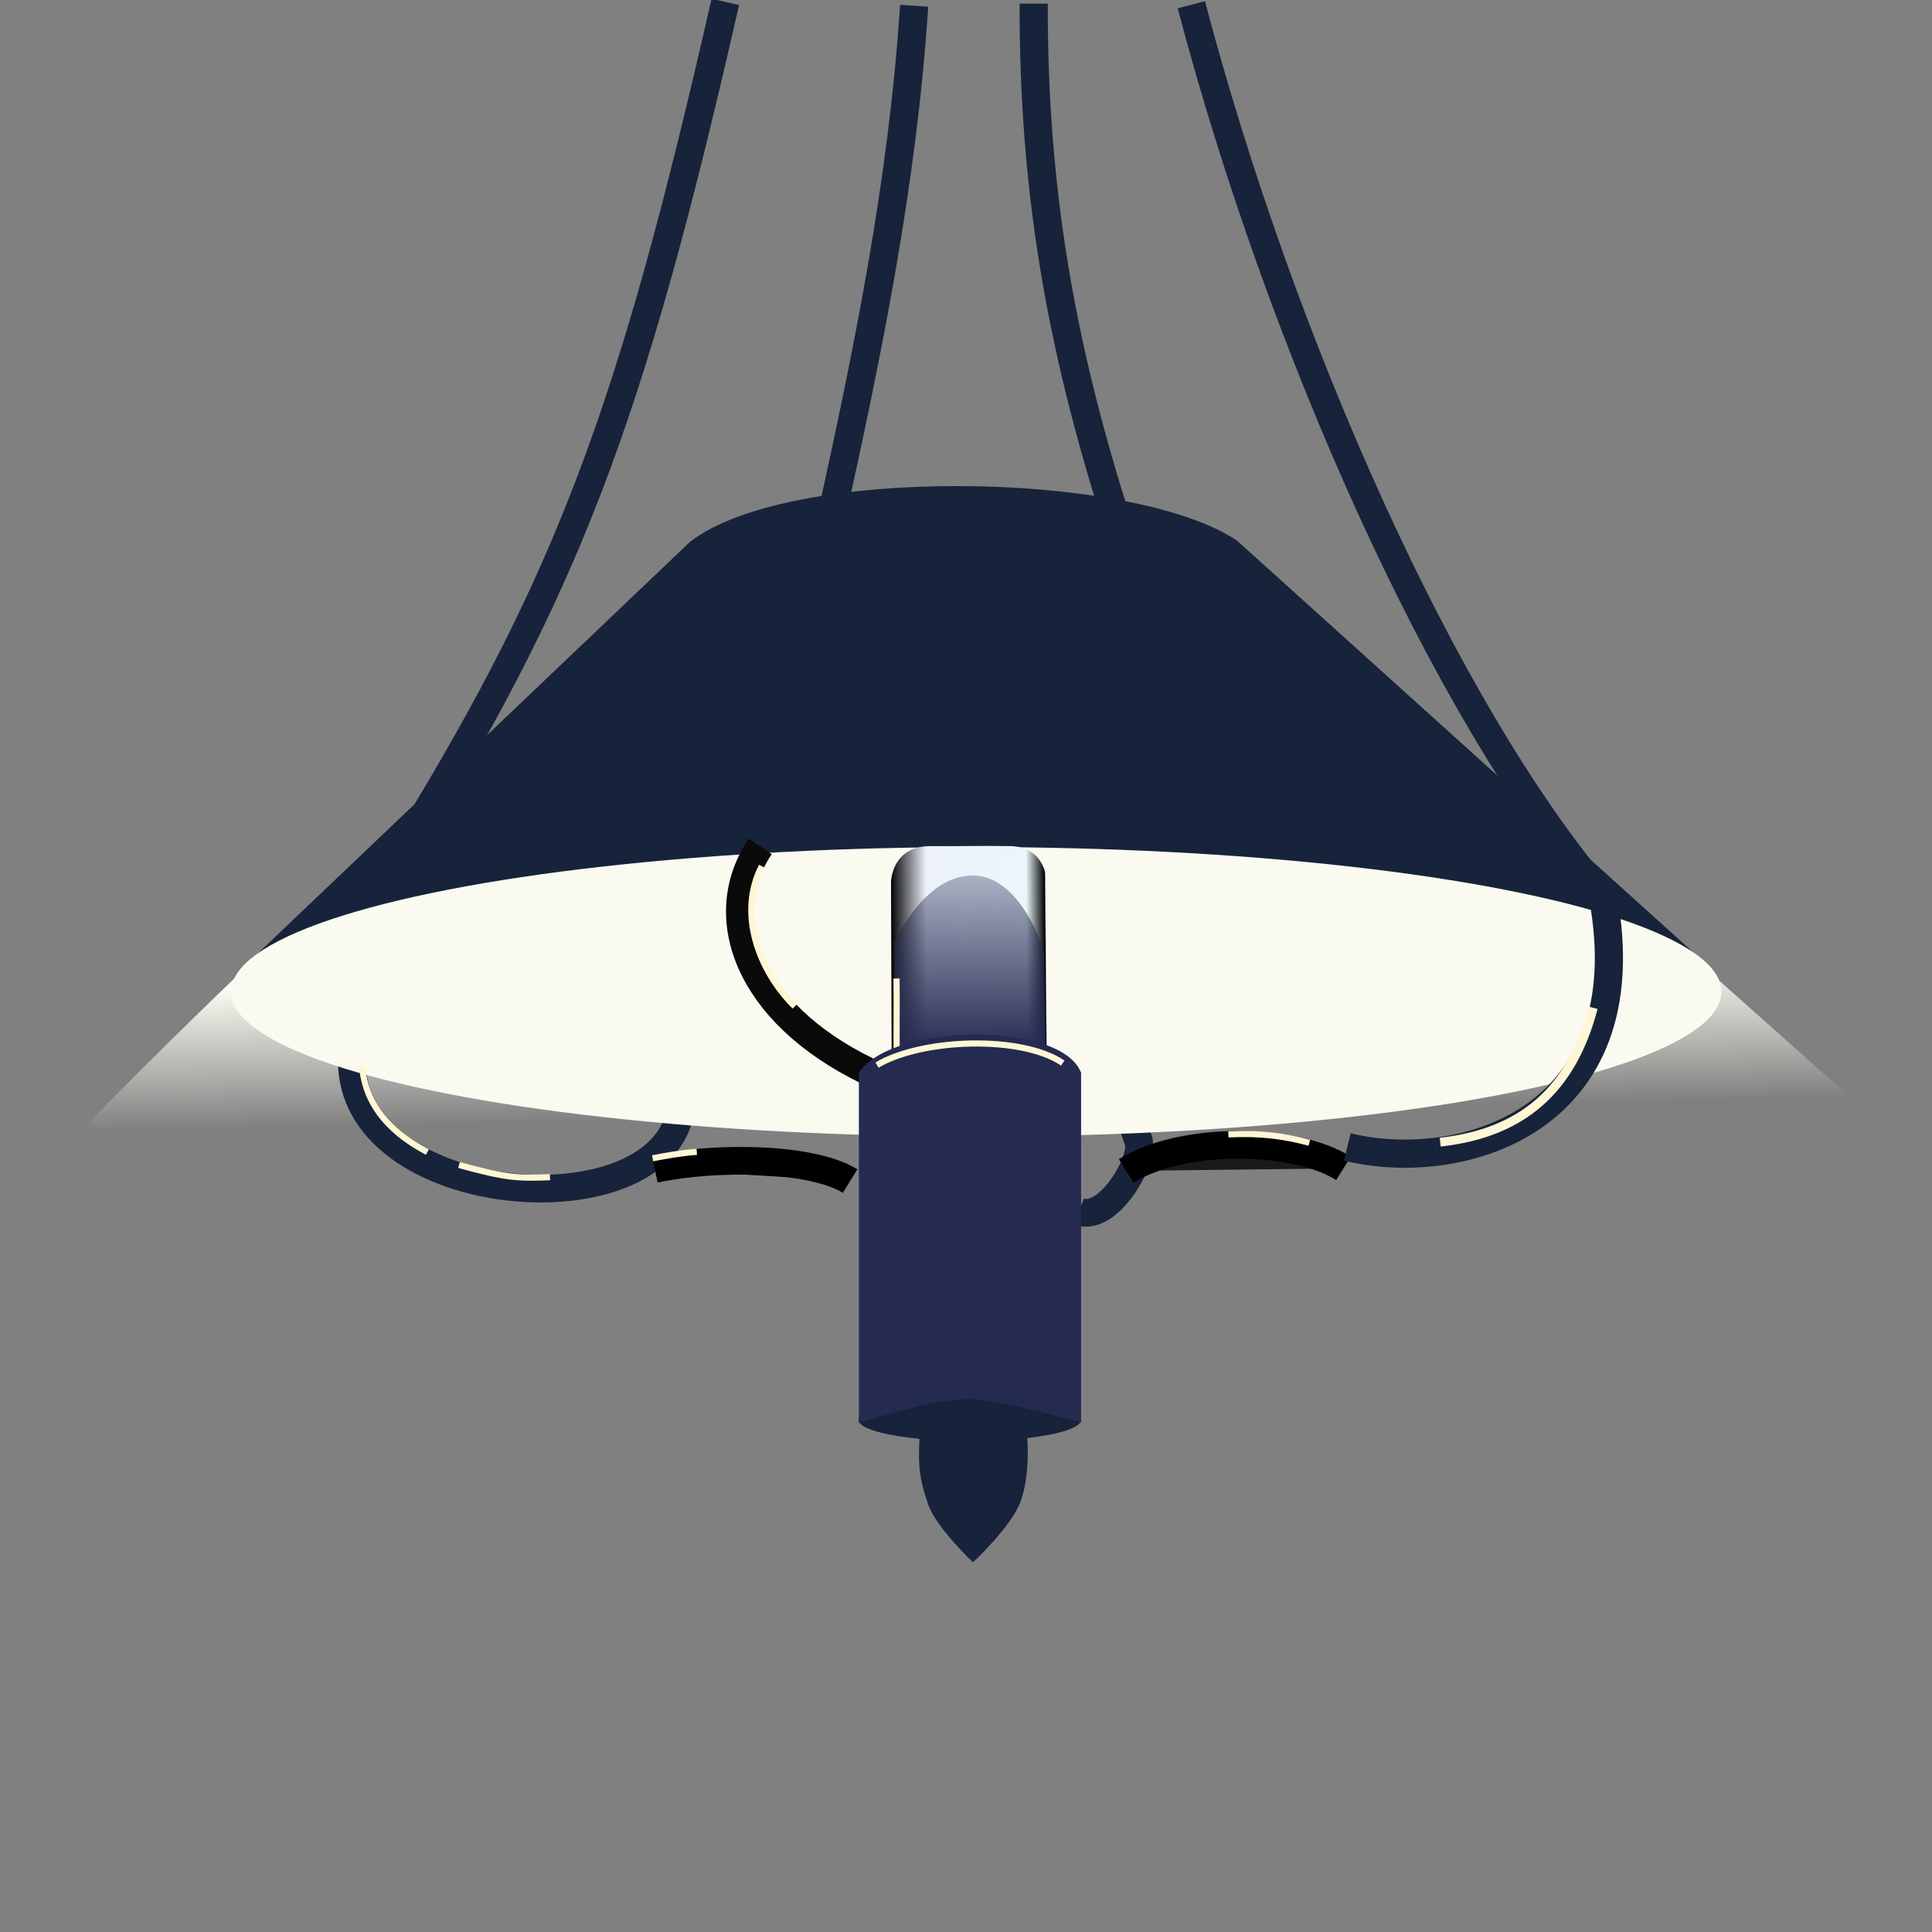 <?xml version="1.0" encoding="UTF-8" standalone="no"?>
<svg
   xmlns:dc="http://purl.org/dc/elements/1.1/"
   xmlns:cc="http://creativecommons.org/ns#"
   xmlns:rdf="http://www.w3.org/1999/02/22-rdf-syntax-ns#"
   xmlns:svg="http://www.w3.org/2000/svg"
   xmlns="http://www.w3.org/2000/svg"
   xmlns:xlink="http://www.w3.org/1999/xlink"
   xmlns:sodipodi="http://sodipodi.sourceforge.net/DTD/sodipodi-0.dtd"
   xmlns:inkscape="http://www.inkscape.org/namespaces/inkscape"
   width="100"
   height="100"
   viewBox="0 0 26.458 26.458"
   version="1.1"
   id="svg8"
   inkscape:version="1.0 (4035a4fb49, 2020-05-01)"
   sodipodi:docname="readingrooms.org.svg">
  <rect x="0" y="0" width="26.458" height="26.458" fill="#808080" stroke="none"/>
  <defs
     id="defs2">
    <linearGradient
       id="linearGradient1065"
       inkscape:collect="always">
      <stop
         id="stop1061"
         offset="0"
         style="stop-color:#fafaf1;stop-opacity:1;" />
      <stop
         id="stop1063"
         offset="1"
         style="stop-color:#fafaf1;stop-opacity:0;" />
    </linearGradient>
    <linearGradient
       inkscape:collect="always"
       id="linearGradient1062">
      <stop
         style="stop-color:#242a50;stop-opacity:1;"
         offset="0"
         id="stop1058" />
      <stop
         style="stop-color:#242a50;stop-opacity:0;"
         offset="1"
         id="stop1060" />
    </linearGradient>
    <linearGradient
       inkscape:collect="always"
       id="linearGradient1021">
      <stop
         style="stop-color:#ffffff;stop-opacity:1"
         offset="0"
         id="stop1017" />
      <stop
         id="stop1029"
         offset="0.006"
         style="stop-color:#000000;stop-opacity:1" />
      <stop
         id="stop1027"
         offset="0.126"
         style="stop-color:#ebf6fa;stop-opacity:1" />
      <stop
         id="stop1025"
         offset="0.769"
         style="stop-color:#ecf1fc;stop-opacity:1" />
      <stop
         style="stop-color:#000000;stop-opacity:1"
         offset="1"
         id="stop1019" />
    </linearGradient>
    <linearGradient
       inkscape:collect="always"
       xlink:href="#linearGradient1021"
       id="linearGradient1023"
       x1="13.844"
       y1="11.975"
       x2="12.534"
       y2="11.985"
       gradientUnits="userSpaceOnUse"
       gradientTransform="matrix(1.624,0,0,1.509,-8.153,-4.751)" />
    <linearGradient
       inkscape:collect="always"
       xlink:href="#linearGradient1062"
       id="linearGradient1064"
       x1="13.16"
       y1="12.756"
       x2="13.143"
       y2="11.001"
       gradientUnits="userSpaceOnUse"
       gradientTransform="matrix(1.624,0,0,2.057,-8.151,-11.821)" />
    <linearGradient
       gradientUnits="userSpaceOnUse"
       y2="15.261"
       x2="13.275"
       y1="13.339"
       x1="13.238"
       id="linearGradient1067"
       xlink:href="#linearGradient1065"
       inkscape:collect="always" />
  </defs>
  <sodipodi:namedview
     id="base"
     pagecolor="#ffffff"
     bordercolor="#666666"
     borderopacity="1.0"
     inkscape:pageopacity="0.0"
     inkscape:pageshadow="2"
     inkscape:zoom="11.2"
     inkscape:cx="55.412678"
     inkscape:cy="64.753896"
     inkscape:document-units="mm"
     inkscape:current-layer="layer1"
     inkscape:document-rotation="0"
     showgrid="false"
     units="px"
     inkscape:window-width="1920"
     inkscape:window-height="1016"
     inkscape:window-x="0"
     inkscape:window-y="27"
     inkscape:window-maximized="1"
     inkscape:snap-global="false"
     inkscape:snap-midpoints="true" />
  <g
     inkscape:label="Layer 1"
     inkscape:groupmode="layer"
     id="layer1">
    <ellipse
       style="fill:#16233a;fill-opacity:1;stroke:none;stroke-width:9.103;stroke-linecap:round;stroke-linejoin:round;stroke-miterlimit:4;stroke-dasharray:none;paint-order:markers fill stroke"
       id="path961"
       cx="13.281"
       cy="19.446"
       rx="1.523"
       ry="0.289" />
    <path
       id="rect958"
       style="fill:#16233a;fill-opacity:1;stroke:none;stroke-width:7.286;stroke-linecap:round;stroke-linejoin:round;stroke-miterlimit:4;stroke-dasharray:none;paint-order:markers fill stroke"
       d="m 13.952,19.119 c 0.136,0.311 0.182,1.033 0.019,1.458 -0.129,0.335 -0.636,0.809 -0.636,0.809 l -0.014,0.006 c 0,0 -0.507,-0.479 -0.613,-0.797 -0.149,-0.444 -0.135,-0.585 -0.099,-1.211 0.011,-0.569 1.132,-0.451 1.343,-0.265 z"
       sodipodi:nodetypes="csccsccc" />
    <path
       sodipodi:nodetypes="ccccccc"
       id="path1058"
       d="M 0.061,16.547 0.003,26.417 26.449,26.437 26.46,16.026 23.465,13.359 3.304,13.307 C 1.933,14.628 1.433,15.155 0.061,16.547 Z"
       style="fill:url(#linearGradient1067);fill-opacity:1;stroke:none;stroke-width:0.265px;stroke-linecap:butt;stroke-linejoin:miter;stroke-opacity:1" />
    <path
       style="font-variation-settings:normal;opacity:1;vector-effect:none;fill:none;fill-opacity:1;stroke:#16233a;stroke-width:0.379;stroke-linecap:butt;stroke-linejoin:miter;stroke-miterlimit:4;stroke-dasharray:none;stroke-dashoffset:0;stroke-opacity:1;stop-color:#000000;stop-opacity:1"
       d="m 4.819,14.492 c -0.058,2.07 4.299,2.404 4.508,0.667"
       id="path1034" />
    <path
       style="font-variation-settings:normal;opacity:1;vector-effect:none;fill:#000000;fill-opacity:1;stroke:#000000;stroke-width:0.379;stroke-linecap:butt;stroke-linejoin:miter;stroke-miterlimit:4;stroke-dasharray:none;stroke-dashoffset:0;stroke-opacity:1;stop-color:#000000;stop-opacity:1"
       d="m 8.967,16.009 c 0.841,-0.178 2.145,-0.161 2.675,0.165"
       id="path1038" />
    <path
       style="font-variation-settings:normal;opacity:1;vector-effect:none;fill:none;fill-opacity:1;stroke:#16233a;stroke-width:0.379;stroke-linecap:butt;stroke-linejoin:miter;stroke-miterlimit:4;stroke-dasharray:none;stroke-dashoffset:0;stroke-opacity:1;stop-color:#000000;stop-opacity:1"
       d="m 14.774,16.59 c 0.508,0.202 1.204,-1.263 0.582,-1.057"
       id="path1042" />
    <path
       style="font-variation-settings:normal;opacity:1;vector-effect:none;fill:#1a1a1a;fill-opacity:1;stroke:#000000;stroke-width:0.379;stroke-linecap:butt;stroke-linejoin:miter;stroke-miterlimit:4;stroke-dasharray:none;stroke-dashoffset:0;stroke-opacity:1;stop-color:#000000;stop-opacity:1"
       d="m 15.423,16.035 c 0.778,-0.483 2.305,-0.458 2.976,-0.035"
       id="path1044" />
    <path
       id="rect940"
       style="fill:#16233a;fill-opacity:1;stroke:none;stroke-width:7.042;stroke-linecap:round;stroke-linejoin:round;paint-order:markers fill stroke"
       d="M 9.449,7.421 C 10.793,6.371 15.498,6.438 16.941,7.404 l 6.418,5.792 -20.057,0.079 z"
       sodipodi:nodetypes="ccccc" />
    <ellipse
       style="fill:#fafaf1;fill-opacity:1;stroke:none;stroke-width:11.626;stroke-linecap:round;stroke-linejoin:round;paint-order:markers fill stroke"
       id="path938"
       cx="13.37"
       cy="13.582"
       rx="10.205"
       ry="1.982" />
    <path
       id="rect966"
       style="fill:url(#linearGradient1023);fill-opacity:1;stroke:none;stroke-width:5.689;stroke-linecap:round;stroke-linejoin:round;stroke-miterlimit:4;stroke-dasharray:none;paint-order:markers fill stroke"
       d="m 12.202,12.086 c 0,0 -0.001,-0.505 0.552,-0.499 0.361,0.004 0.722,-0.007 1.083,0 0.482,0.01 0.494,0.467 0.494,0.467 l 0.01,2.526 h -2.13 z"
       sodipodi:nodetypes="csscccc" />
    <path
       id="rect1031"
       style="fill:url(#linearGradient1064);fill-opacity:1;stroke:none;stroke-width:8.226;stroke-linecap:round;stroke-linejoin:round;stroke-miterlimit:4;stroke-dasharray:none;paint-order:markers fill stroke"
       d="m 12.246,12.906 c 0,0 0.405,-0.915 1.071,-0.917 0.666,-0.002 0.98,1.032 0.98,1.032 l 0.03,1.712 -2.062,0.029 z"
       sodipodi:nodetypes="czcccc" />
    <path
       style="font-variation-settings:normal;opacity:1;vector-effect:none;fill:none;fill-opacity:1;stroke:#16233a;stroke-width:0.386;stroke-linecap:butt;stroke-linejoin:miter;stroke-miterlimit:4;stroke-dasharray:none;stroke-dashoffset:0;stroke-opacity:1;stop-color:#000000;stop-opacity:1"
       d="m 18.451,15.707 c 1.517,0.375 4.065,-0.323 3.503,-3.418 C 19.769,9.736 17.531,4.68 16.315,0.065"
       id="path1046"
       sodipodi:nodetypes="ccc" />
    <path
       style="font-variation-settings:normal;opacity:1;vector-effect:none;fill:none;fill-opacity:1;stroke:#fff6d5;stroke-width:0.121;stroke-linecap:butt;stroke-linejoin:miter;stroke-miterlimit:4;stroke-dasharray:none;stroke-dashoffset:0;stroke-opacity:1;stop-color:#000000;stop-opacity:1"
       d="m 21.82,13.802 c -0.295,1.123 -0.974,1.716 -2.097,1.839"
       id="path1146" />
    <path
       style="font-variation-settings:normal;opacity:1;vector-effect:none;fill:none;fill-opacity:1;stroke:#0a0a0a;stroke-width:0.379;stroke-linecap:butt;stroke-linejoin:miter;stroke-miterlimit:4;stroke-dasharray:none;stroke-dashoffset:0;stroke-opacity:1;stop-color:#000000;stop-opacity:1"
       d="m 10.412,11.591 c -0.642,0.939 -0.191,2.271 1.466,3.076"
       id="path1150"
       sodipodi:nodetypes="cc" />
    <path
       style="font-variation-settings:normal;opacity:1;vector-effect:none;fill:none;fill-opacity:1;stroke:#fff6d5;stroke-width:0.084;stroke-linecap:butt;stroke-linejoin:miter;stroke-miterlimit:4;stroke-dasharray:none;stroke-dashoffset:0;stroke-opacity:1;stop-color:#000000;stop-opacity:1"
       d="m 4.959,14.599 c 0.054,0.697 0.628,1.036 0.894,1.179"
       id="path1154"
       sodipodi:nodetypes="cc" />
    <path
       style="font-variation-settings:normal;opacity:1;vector-effect:none;fill:none;fill-opacity:1;stroke:#fff6d5;stroke-width:0.084;stroke-linecap:butt;stroke-linejoin:miter;stroke-miterlimit:4;stroke-dasharray:none;stroke-dashoffset:0;stroke-opacity:1;stop-color:#000000;stop-opacity:1"
       d="m 6.286,15.954 c 0.633,0.175 0.805,0.186 1.246,0.167"
       id="path1162"
       sodipodi:nodetypes="cc" />
    <path
       style="font-variation-settings:normal;opacity:1;vector-effect:none;fill:none;fill-opacity:1;stroke:#fff6d5;stroke-width:0.084;stroke-linecap:butt;stroke-linejoin:miter;stroke-miterlimit:4;stroke-dasharray:none;stroke-dashoffset:0;stroke-opacity:1;stop-color:#000000;stop-opacity:1"
       d="m 8.937,15.862 c 0.177,-0.033 0.363,-0.07 0.605,-0.088"
       id="path1176"
       sodipodi:nodetypes="cc" />
    <path
       style="font-variation-settings:normal;opacity:1;vector-effect:none;fill:none;fill-opacity:1;stroke:#fff6d5;stroke-width:0.084;stroke-linecap:butt;stroke-linejoin:miter;stroke-miterlimit:4;stroke-dasharray:none;stroke-dashoffset:0;stroke-opacity:1;stop-color:#000000;stop-opacity:1"
       d="m 16.822,15.535 c 0.441,-0.021 0.759,0.021 1.109,0.115"
       id="path1180"
       sodipodi:nodetypes="cc" />
    <path
       style="font-variation-settings:normal;opacity:1;vector-effect:none;fill:none;fill-opacity:1;stroke:#fff6d5;stroke-width:0.084;stroke-linecap:butt;stroke-linejoin:miter;stroke-miterlimit:4;stroke-dasharray:none;stroke-dashoffset:0;stroke-opacity:1;stop-color:#000000;stop-opacity:1"
       d="M 10.884,13.783 C 10.387,13.291 10.099,12.505 10.432,11.862"
       id="path1190"
       sodipodi:nodetypes="cc" />
    <path
       style="font-variation-settings:normal;opacity:1;vector-effect:none;fill:none;fill-opacity:1;stroke:#fff6d5;stroke-width:0.084;stroke-linecap:butt;stroke-linejoin:miter;stroke-miterlimit:4;stroke-dasharray:none;stroke-dashoffset:0;stroke-opacity:1;stop-color:#000000;stop-opacity:1"
       d="m 12.278,13.4 c 0.004,0.377 -0.001,0.666 0.001,0.97"
       id="path1206"
       sodipodi:nodetypes="cc" />
    <path
       id="rect955"
       style="fill:#242a50;fill-opacity:1;stroke:none;stroke-width:7.286;stroke-linecap:round;stroke-linejoin:round;stroke-miterlimit:4;stroke-dasharray:none;paint-order:markers fill stroke"
       d="m 11.762,14.691 c 0.439,-0.68 2.769,-0.717 3.043,0 v 4.793 c 0,0 -0.894,-0.264 -1.356,-0.306 -0.203,-0.018 -0.03,-0.043 -0.61,0.025 -0.241,0.028 -1.077,0.282 -1.077,0.282 z"
       sodipodi:nodetypes="cccascc" />
    <path
       style="font-variation-settings:normal;opacity:1;vector-effect:none;fill:none;fill-opacity:1;stroke:#fff6d5;stroke-width:0.084;stroke-linecap:butt;stroke-linejoin:miter;stroke-miterlimit:4;stroke-dasharray:none;stroke-dashoffset:0;stroke-opacity:1;stop-color:#000000;stop-opacity:1"
       d="m 12.01,14.586 c 0.609,-0.364 1.974,-0.414 2.544,-0.028"
       id="path1192"
       sodipodi:nodetypes="cc" />
    <path
       style="font-variation-settings:normal;opacity:1;vector-effect:none;fill:none;fill-opacity:1;stroke:#16233a;stroke-width:0.386;stroke-linecap:butt;stroke-linejoin:miter;stroke-miterlimit:4;stroke-dasharray:none;stroke-dashoffset:0;stroke-opacity:1;stop-color:#000000;stop-opacity:1"
       d="M 5.391,11.85 C 7.753,8.057 8.625,5.772 9.933,0.026"
       id="path1226"
       sodipodi:nodetypes="cc" />
    <path
       style="font-variation-settings:normal;opacity:1;vector-effect:none;fill:none;fill-opacity:1;stroke:#16233a;stroke-width:0.386;stroke-linecap:butt;stroke-linejoin:miter;stroke-miterlimit:4;stroke-dasharray:none;stroke-dashoffset:0;stroke-opacity:1;stop-color:#000000;stop-opacity:1"
       d="M 11.362,7.188 C 11.877,4.853 12.359,2.529 12.519,0.079"
       id="path1232"
       sodipodi:nodetypes="cc" />
    <path
       style="font-variation-settings:normal;opacity:1;vector-effect:none;fill:none;fill-opacity:1;stroke:#16233a;stroke-width:0.386;stroke-linecap:butt;stroke-linejoin:miter;stroke-miterlimit:4;stroke-dasharray:none;stroke-dashoffset:0;stroke-opacity:1;stop-color:#000000;stop-opacity:1"
       d="M 15.255,7.014 C 14.528,4.701 14.151,2.597 14.156,0.05"
       id="path1236"
       sodipodi:nodetypes="cc" />
  </g>
</svg>
